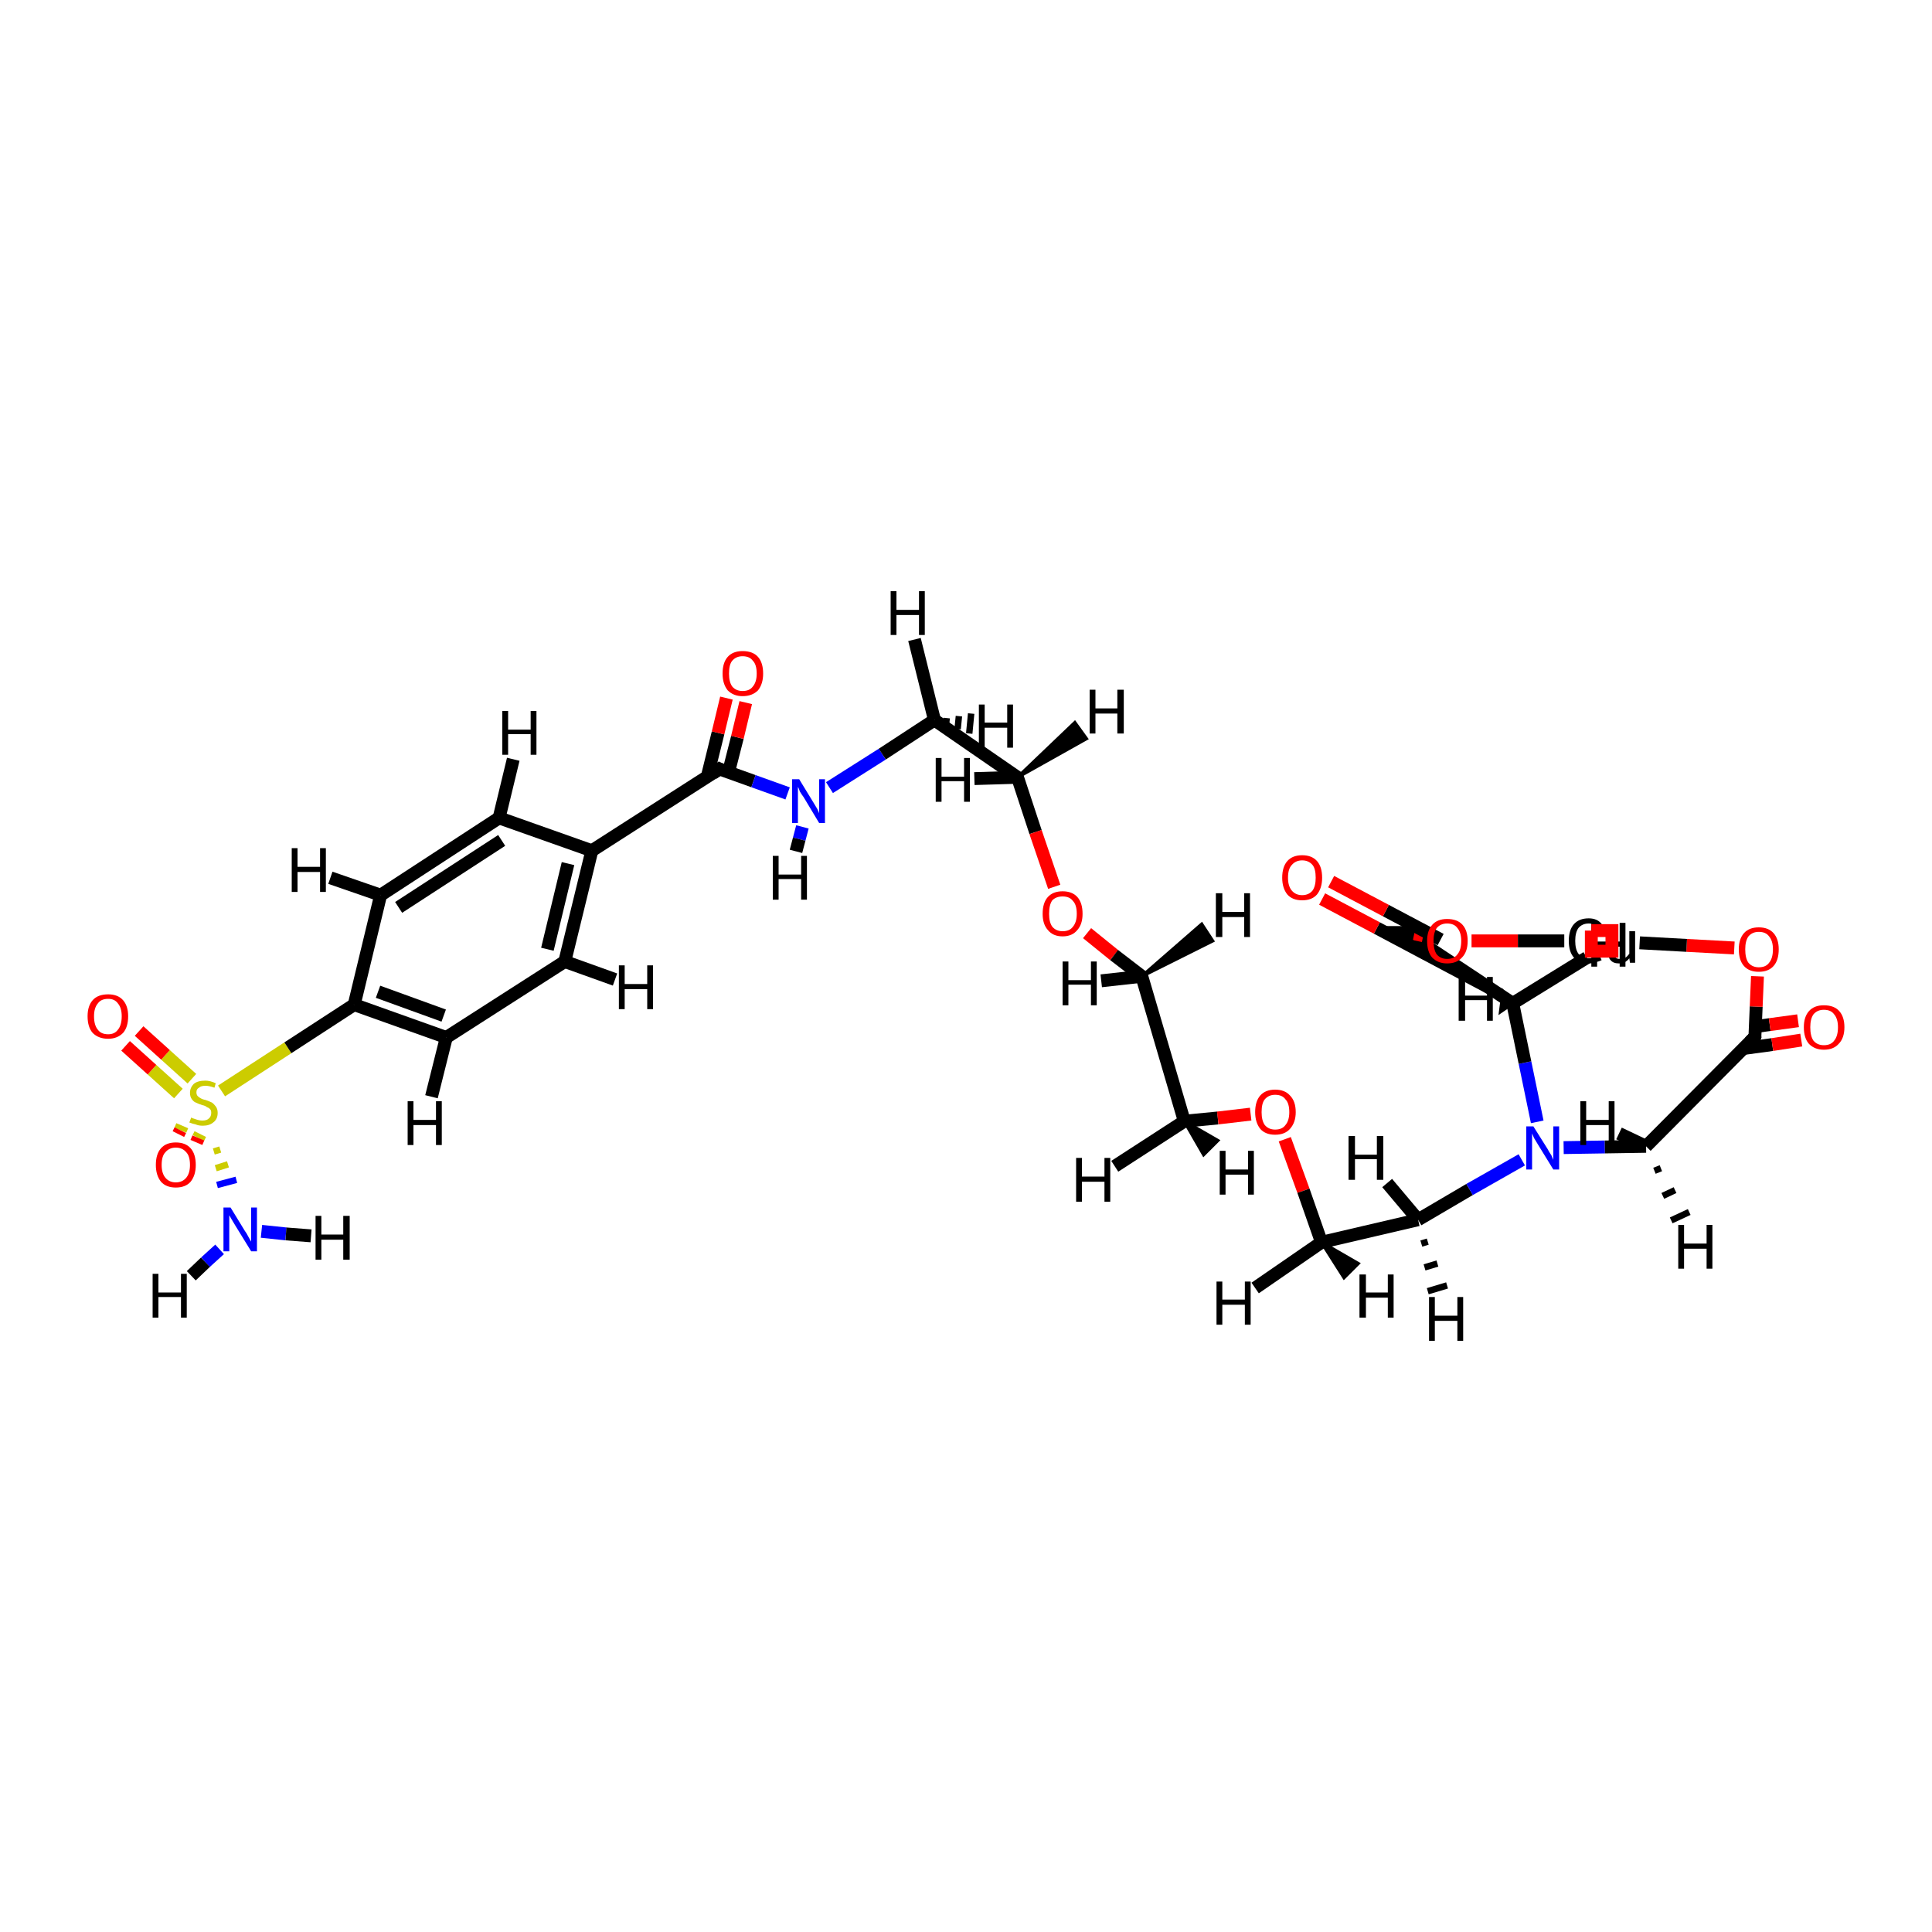 <?xml version='1.0' encoding='iso-8859-1'?>
<svg version='1.1' baseProfile='full'
              xmlns='http://www.w3.org/2000/svg'
                      xmlns:rdkit='http://www.rdkit.org/xml'
                      xmlns:xlink='http://www.w3.org/1999/xlink'
                  xml:space='preserve'
width='300px' height='300px' viewBox='0 0 300 300'>
<!-- END OF HEADER -->
<rect style='opacity:1.0;fill:#FFFFFF;stroke:none' width='300.0' height='300.0' x='0.0' y='0.0'> </rect>
<path class='bond-0 atom-0 atom-1' d='M 33.2,178.8 L 34.2,178.5' style='fill:none;fill-rule:evenodd;stroke:#CCCC00;stroke-width:1.0px;stroke-linecap:butt;stroke-linejoin:miter;stroke-opacity:1' />
<path class='bond-0 atom-0 atom-1' d='M 33.5,181.4 L 35.4,180.8' style='fill:none;fill-rule:evenodd;stroke:#CCCC00;stroke-width:1.0px;stroke-linecap:butt;stroke-linejoin:miter;stroke-opacity:1' />
<path class='bond-0 atom-0 atom-1' d='M 33.7,184.0 L 36.7,183.2' style='fill:none;fill-rule:evenodd;stroke:#0000FF;stroke-width:1.0px;stroke-linecap:butt;stroke-linejoin:miter;stroke-opacity:1' />
<path class='bond-1 atom-0 atom-2' d='M 29.8,167.5 L 25.7,163.8' style='fill:none;fill-rule:evenodd;stroke:#CCCC00;stroke-width:2.0px;stroke-linecap:butt;stroke-linejoin:miter;stroke-opacity:1' />
<path class='bond-1 atom-0 atom-2' d='M 25.7,163.8 L 21.6,160.1' style='fill:none;fill-rule:evenodd;stroke:#FF0000;stroke-width:2.0px;stroke-linecap:butt;stroke-linejoin:miter;stroke-opacity:1' />
<path class='bond-1 atom-0 atom-2' d='M 27.7,169.8 L 23.6,166.1' style='fill:none;fill-rule:evenodd;stroke:#CCCC00;stroke-width:2.0px;stroke-linecap:butt;stroke-linejoin:miter;stroke-opacity:1' />
<path class='bond-1 atom-0 atom-2' d='M 23.6,166.1 L 19.5,162.4' style='fill:none;fill-rule:evenodd;stroke:#FF0000;stroke-width:2.0px;stroke-linecap:butt;stroke-linejoin:miter;stroke-opacity:1' />
<path class='bond-2 atom-0 atom-3' d='M 28.3,174.8 L 28.0,175.5' style='fill:none;fill-rule:evenodd;stroke:#CCCC00;stroke-width:2.0px;stroke-linecap:butt;stroke-linejoin:miter;stroke-opacity:1' />
<path class='bond-2 atom-0 atom-3' d='M 28.0,175.5 L 27.7,176.1' style='fill:none;fill-rule:evenodd;stroke:#FF0000;stroke-width:2.0px;stroke-linecap:butt;stroke-linejoin:miter;stroke-opacity:1' />
<path class='bond-2 atom-0 atom-3' d='M 31.1,176.1 L 30.8,176.7' style='fill:none;fill-rule:evenodd;stroke:#CCCC00;stroke-width:2.0px;stroke-linecap:butt;stroke-linejoin:miter;stroke-opacity:1' />
<path class='bond-2 atom-0 atom-3' d='M 30.8,176.7 L 30.5,177.4' style='fill:none;fill-rule:evenodd;stroke:#FF0000;stroke-width:2.0px;stroke-linecap:butt;stroke-linejoin:miter;stroke-opacity:1' />
<path class='bond-3 atom-0 atom-7' d='M 34.4,169.4 L 44.7,162.7' style='fill:none;fill-rule:evenodd;stroke:#CCCC00;stroke-width:2.0px;stroke-linecap:butt;stroke-linejoin:miter;stroke-opacity:1' />
<path class='bond-3 atom-0 atom-7' d='M 44.7,162.7 L 55.0,156.0' style='fill:none;fill-rule:evenodd;stroke:#000000;stroke-width:2.0px;stroke-linecap:butt;stroke-linejoin:miter;stroke-opacity:1' />
<path class='bond-4 atom-1 atom-31' d='M 40.6,191.2 L 44.4,191.6' style='fill:none;fill-rule:evenodd;stroke:#0000FF;stroke-width:2.0px;stroke-linecap:butt;stroke-linejoin:miter;stroke-opacity:1' />
<path class='bond-4 atom-1 atom-31' d='M 44.4,191.6 L 48.3,191.9' style='fill:none;fill-rule:evenodd;stroke:#000000;stroke-width:2.0px;stroke-linecap:butt;stroke-linejoin:miter;stroke-opacity:1' />
<path class='bond-5 atom-1 atom-32' d='M 34.1,194.0 L 31.9,196.0' style='fill:none;fill-rule:evenodd;stroke:#0000FF;stroke-width:2.0px;stroke-linecap:butt;stroke-linejoin:miter;stroke-opacity:1' />
<path class='bond-5 atom-1 atom-32' d='M 31.9,196.0 L 29.7,198.1' style='fill:none;fill-rule:evenodd;stroke:#000000;stroke-width:2.0px;stroke-linecap:butt;stroke-linejoin:miter;stroke-opacity:1' />
<path class='bond-6 atom-4 atom-5' d='M 91.9,132.1 L 77.5,127.0' style='fill:none;fill-rule:evenodd;stroke:#000000;stroke-width:2.0px;stroke-linecap:butt;stroke-linejoin:miter;stroke-opacity:1' />
<path class='bond-7 atom-4 atom-9' d='M 91.9,132.1 L 87.7,149.3' style='fill:none;fill-rule:evenodd;stroke:#000000;stroke-width:2.0px;stroke-linecap:butt;stroke-linejoin:miter;stroke-opacity:1' />
<path class='bond-7 atom-4 atom-9' d='M 88.2,134.1 L 85.0,147.4' style='fill:none;fill-rule:evenodd;stroke:#000000;stroke-width:2.0px;stroke-linecap:butt;stroke-linejoin:miter;stroke-opacity:1' />
<path class='bond-8 atom-4 atom-10' d='M 91.9,132.1 L 111.7,119.4' style='fill:none;fill-rule:evenodd;stroke:#000000;stroke-width:2.0px;stroke-linecap:butt;stroke-linejoin:miter;stroke-opacity:1' />
<path class='bond-9 atom-5 atom-6' d='M 77.5,127.0 L 59.1,139.0' style='fill:none;fill-rule:evenodd;stroke:#000000;stroke-width:2.0px;stroke-linecap:butt;stroke-linejoin:miter;stroke-opacity:1' />
<path class='bond-9 atom-5 atom-6' d='M 77.9,130.5 L 61.9,140.9' style='fill:none;fill-rule:evenodd;stroke:#000000;stroke-width:2.0px;stroke-linecap:butt;stroke-linejoin:miter;stroke-opacity:1' />
<path class='bond-10 atom-5 atom-33' d='M 77.5,127.0 L 79.7,117.9' style='fill:none;fill-rule:evenodd;stroke:#000000;stroke-width:2.0px;stroke-linecap:butt;stroke-linejoin:miter;stroke-opacity:1' />
<path class='bond-11 atom-6 atom-7' d='M 59.1,139.0 L 55.0,156.0' style='fill:none;fill-rule:evenodd;stroke:#000000;stroke-width:2.0px;stroke-linecap:butt;stroke-linejoin:miter;stroke-opacity:1' />
<path class='bond-12 atom-6 atom-34' d='M 59.1,139.0 L 51.3,136.3' style='fill:none;fill-rule:evenodd;stroke:#000000;stroke-width:2.0px;stroke-linecap:butt;stroke-linejoin:miter;stroke-opacity:1' />
<path class='bond-13 atom-7 atom-8' d='M 55.0,156.0 L 69.3,161.1' style='fill:none;fill-rule:evenodd;stroke:#000000;stroke-width:2.0px;stroke-linecap:butt;stroke-linejoin:miter;stroke-opacity:1' />
<path class='bond-13 atom-7 atom-8' d='M 58.7,154.0 L 68.9,157.7' style='fill:none;fill-rule:evenodd;stroke:#000000;stroke-width:2.0px;stroke-linecap:butt;stroke-linejoin:miter;stroke-opacity:1' />
<path class='bond-14 atom-8 atom-9' d='M 69.3,161.1 L 87.7,149.3' style='fill:none;fill-rule:evenodd;stroke:#000000;stroke-width:2.0px;stroke-linecap:butt;stroke-linejoin:miter;stroke-opacity:1' />
<path class='bond-15 atom-8 atom-35' d='M 69.3,161.1 L 67.0,170.3' style='fill:none;fill-rule:evenodd;stroke:#000000;stroke-width:2.0px;stroke-linecap:butt;stroke-linejoin:miter;stroke-opacity:1' />
<path class='bond-16 atom-9 atom-36' d='M 87.7,149.3 L 95.5,152.1' style='fill:none;fill-rule:evenodd;stroke:#000000;stroke-width:2.0px;stroke-linecap:butt;stroke-linejoin:miter;stroke-opacity:1' />
<path class='bond-17 atom-10 atom-11' d='M 113.1,120.0 L 114.5,114.5' style='fill:none;fill-rule:evenodd;stroke:#000000;stroke-width:2.0px;stroke-linecap:butt;stroke-linejoin:miter;stroke-opacity:1' />
<path class='bond-17 atom-10 atom-11' d='M 114.5,114.5 L 115.8,109.1' style='fill:none;fill-rule:evenodd;stroke:#FF0000;stroke-width:2.0px;stroke-linecap:butt;stroke-linejoin:miter;stroke-opacity:1' />
<path class='bond-17 atom-10 atom-11' d='M 109.8,120.7 L 111.5,113.8' style='fill:none;fill-rule:evenodd;stroke:#000000;stroke-width:2.0px;stroke-linecap:butt;stroke-linejoin:miter;stroke-opacity:1' />
<path class='bond-17 atom-10 atom-11' d='M 111.5,113.8 L 112.8,108.4' style='fill:none;fill-rule:evenodd;stroke:#FF0000;stroke-width:2.0px;stroke-linecap:butt;stroke-linejoin:miter;stroke-opacity:1' />
<path class='bond-18 atom-10 atom-12' d='M 111.7,119.4 L 117.0,121.3' style='fill:none;fill-rule:evenodd;stroke:#000000;stroke-width:2.0px;stroke-linecap:butt;stroke-linejoin:miter;stroke-opacity:1' />
<path class='bond-18 atom-10 atom-12' d='M 117.0,121.3 L 122.3,123.2' style='fill:none;fill-rule:evenodd;stroke:#0000FF;stroke-width:2.0px;stroke-linecap:butt;stroke-linejoin:miter;stroke-opacity:1' />
<path class='bond-19 atom-12 atom-13' d='M 128.8,122.3 L 137.0,117.1' style='fill:none;fill-rule:evenodd;stroke:#0000FF;stroke-width:2.0px;stroke-linecap:butt;stroke-linejoin:miter;stroke-opacity:1' />
<path class='bond-19 atom-12 atom-13' d='M 137.0,117.1 L 145.1,111.8' style='fill:none;fill-rule:evenodd;stroke:#000000;stroke-width:2.0px;stroke-linecap:butt;stroke-linejoin:miter;stroke-opacity:1' />
<path class='bond-20 atom-12 atom-37' d='M 124.6,128.4 L 124.1,130.3' style='fill:none;fill-rule:evenodd;stroke:#0000FF;stroke-width:2.0px;stroke-linecap:butt;stroke-linejoin:miter;stroke-opacity:1' />
<path class='bond-20 atom-12 atom-37' d='M 124.1,130.3 L 123.6,132.2' style='fill:none;fill-rule:evenodd;stroke:#000000;stroke-width:2.0px;stroke-linecap:butt;stroke-linejoin:miter;stroke-opacity:1' />
<path class='bond-21 atom-13 atom-14' d='M 145.1,111.8 L 158.0,120.7' style='fill:none;fill-rule:evenodd;stroke:#000000;stroke-width:2.0px;stroke-linecap:butt;stroke-linejoin:miter;stroke-opacity:1' />
<path class='bond-22 atom-13 atom-38' d='M 147.0,111.5 L 146.9,112.5' style='fill:none;fill-rule:evenodd;stroke:#000000;stroke-width:1.0px;stroke-linecap:butt;stroke-linejoin:miter;stroke-opacity:1' />
<path class='bond-22 atom-13 atom-38' d='M 148.9,111.2 L 148.7,113.2' style='fill:none;fill-rule:evenodd;stroke:#000000;stroke-width:1.0px;stroke-linecap:butt;stroke-linejoin:miter;stroke-opacity:1' />
<path class='bond-22 atom-13 atom-38' d='M 150.8,110.8 L 150.5,113.9' style='fill:none;fill-rule:evenodd;stroke:#000000;stroke-width:1.0px;stroke-linecap:butt;stroke-linejoin:miter;stroke-opacity:1' />
<path class='bond-23 atom-13 atom-39' d='M 145.1,111.8 L 142.0,99.3' style='fill:none;fill-rule:evenodd;stroke:#000000;stroke-width:2.0px;stroke-linecap:butt;stroke-linejoin:miter;stroke-opacity:1' />
<path class='bond-24 atom-14 atom-15' d='M 158.0,120.7 L 160.8,129.2' style='fill:none;fill-rule:evenodd;stroke:#000000;stroke-width:2.0px;stroke-linecap:butt;stroke-linejoin:miter;stroke-opacity:1' />
<path class='bond-24 atom-14 atom-15' d='M 160.8,129.2 L 163.7,137.7' style='fill:none;fill-rule:evenodd;stroke:#FF0000;stroke-width:2.0px;stroke-linecap:butt;stroke-linejoin:miter;stroke-opacity:1' />
<path class='bond-25 atom-14 atom-40' d='M 158.0,120.7 L 166.9,112.2 L 168.7,114.7 Z' style='fill:#000000;fill-rule:evenodd;fill-opacity:1;stroke:#000000;stroke-width:0.5px;stroke-linecap:butt;stroke-linejoin:miter;stroke-opacity:1;' />
<path class='bond-26 atom-14 atom-41' d='M 158.0,120.7 L 151.3,120.9' style='fill:none;fill-rule:evenodd;stroke:#000000;stroke-width:2.0px;stroke-linecap:butt;stroke-linejoin:miter;stroke-opacity:1' />
<path class='bond-27 atom-15 atom-16' d='M 168.8,144.9 L 173.0,148.3' style='fill:none;fill-rule:evenodd;stroke:#FF0000;stroke-width:2.0px;stroke-linecap:butt;stroke-linejoin:miter;stroke-opacity:1' />
<path class='bond-27 atom-15 atom-16' d='M 173.0,148.3 L 177.3,151.6' style='fill:none;fill-rule:evenodd;stroke:#000000;stroke-width:2.0px;stroke-linecap:butt;stroke-linejoin:miter;stroke-opacity:1' />
<path class='bond-28 atom-16 atom-17' d='M 177.3,151.6 L 183.9,174.1' style='fill:none;fill-rule:evenodd;stroke:#000000;stroke-width:2.0px;stroke-linecap:butt;stroke-linejoin:miter;stroke-opacity:1' />
<path class='bond-29 atom-16 atom-42' d='M 177.3,151.6 L 186.6,143.5 L 188.3,146.1 Z' style='fill:#000000;fill-rule:evenodd;fill-opacity:1;stroke:#000000;stroke-width:0.5px;stroke-linecap:butt;stroke-linejoin:miter;stroke-opacity:1;' />
<path class='bond-30 atom-16 atom-43' d='M 177.3,151.6 L 171.0,152.3' style='fill:none;fill-rule:evenodd;stroke:#000000;stroke-width:2.0px;stroke-linecap:butt;stroke-linejoin:miter;stroke-opacity:1' />
<path class='bond-31 atom-17 atom-18' d='M 183.9,174.1 L 189.1,173.6' style='fill:none;fill-rule:evenodd;stroke:#000000;stroke-width:2.0px;stroke-linecap:butt;stroke-linejoin:miter;stroke-opacity:1' />
<path class='bond-31 atom-17 atom-18' d='M 189.1,173.6 L 194.2,173.0' style='fill:none;fill-rule:evenodd;stroke:#FF0000;stroke-width:2.0px;stroke-linecap:butt;stroke-linejoin:miter;stroke-opacity:1' />
<path class='bond-32 atom-17 atom-44' d='M 183.9,174.1 L 189.1,177.1 L 186.9,179.3 Z' style='fill:#000000;fill-rule:evenodd;fill-opacity:1;stroke:#000000;stroke-width:0.5px;stroke-linecap:butt;stroke-linejoin:miter;stroke-opacity:1;' />
<path class='bond-33 atom-17 atom-45' d='M 183.9,174.1 L 173.1,181.1' style='fill:none;fill-rule:evenodd;stroke:#000000;stroke-width:2.0px;stroke-linecap:butt;stroke-linejoin:miter;stroke-opacity:1' />
<path class='bond-34 atom-18 atom-19' d='M 199.5,176.9 L 202.4,184.9' style='fill:none;fill-rule:evenodd;stroke:#FF0000;stroke-width:2.0px;stroke-linecap:butt;stroke-linejoin:miter;stroke-opacity:1' />
<path class='bond-34 atom-18 atom-19' d='M 202.4,184.9 L 205.2,192.9' style='fill:none;fill-rule:evenodd;stroke:#000000;stroke-width:2.0px;stroke-linecap:butt;stroke-linejoin:miter;stroke-opacity:1' />
<path class='bond-35 atom-19 atom-20' d='M 205.2,192.9 L 220.2,189.4' style='fill:none;fill-rule:evenodd;stroke:#000000;stroke-width:2.0px;stroke-linecap:butt;stroke-linejoin:miter;stroke-opacity:1' />
<path class='bond-36 atom-19 atom-46' d='M 205.2,192.9 L 210.9,196.2 L 208.7,198.4 Z' style='fill:#000000;fill-rule:evenodd;fill-opacity:1;stroke:#000000;stroke-width:0.5px;stroke-linecap:butt;stroke-linejoin:miter;stroke-opacity:1;' />
<path class='bond-37 atom-19 atom-47' d='M 205.2,192.9 L 194.9,200.0' style='fill:none;fill-rule:evenodd;stroke:#000000;stroke-width:2.0px;stroke-linecap:butt;stroke-linejoin:miter;stroke-opacity:1' />
<path class='bond-38 atom-20 atom-21' d='M 220.2,189.4 L 228.2,184.7' style='fill:none;fill-rule:evenodd;stroke:#000000;stroke-width:2.0px;stroke-linecap:butt;stroke-linejoin:miter;stroke-opacity:1' />
<path class='bond-38 atom-20 atom-21' d='M 228.2,184.7 L 236.3,180.1' style='fill:none;fill-rule:evenodd;stroke:#0000FF;stroke-width:2.0px;stroke-linecap:butt;stroke-linejoin:miter;stroke-opacity:1' />
<path class='bond-39 atom-20 atom-48' d='M 221.7,192.8 L 220.7,193.1' style='fill:none;fill-rule:evenodd;stroke:#000000;stroke-width:1.0px;stroke-linecap:butt;stroke-linejoin:miter;stroke-opacity:1' />
<path class='bond-39 atom-20 atom-48' d='M 223.2,196.2 L 221.2,196.8' style='fill:none;fill-rule:evenodd;stroke:#000000;stroke-width:1.0px;stroke-linecap:butt;stroke-linejoin:miter;stroke-opacity:1' />
<path class='bond-39 atom-20 atom-48' d='M 224.7,199.6 L 221.7,200.5' style='fill:none;fill-rule:evenodd;stroke:#000000;stroke-width:1.0px;stroke-linecap:butt;stroke-linejoin:miter;stroke-opacity:1' />
<path class='bond-40 atom-20 atom-49' d='M 220.2,189.4 L 215.4,183.7' style='fill:none;fill-rule:evenodd;stroke:#000000;stroke-width:2.0px;stroke-linecap:butt;stroke-linejoin:miter;stroke-opacity:1' />
<path class='bond-41 atom-21 atom-22' d='M 242.8,178.2 L 249.2,178.1' style='fill:none;fill-rule:evenodd;stroke:#0000FF;stroke-width:2.0px;stroke-linecap:butt;stroke-linejoin:miter;stroke-opacity:1' />
<path class='bond-41 atom-21 atom-22' d='M 249.2,178.1 L 255.6,178.0' style='fill:none;fill-rule:evenodd;stroke:#000000;stroke-width:2.0px;stroke-linecap:butt;stroke-linejoin:miter;stroke-opacity:1' />
<path class='bond-42 atom-21 atom-26' d='M 238.7,174.2 L 236.8,165.0' style='fill:none;fill-rule:evenodd;stroke:#0000FF;stroke-width:2.0px;stroke-linecap:butt;stroke-linejoin:miter;stroke-opacity:1' />
<path class='bond-42 atom-21 atom-26' d='M 236.8,165.0 L 234.9,155.8' style='fill:none;fill-rule:evenodd;stroke:#000000;stroke-width:2.0px;stroke-linecap:butt;stroke-linejoin:miter;stroke-opacity:1' />
<path class='bond-43 atom-22 atom-23' d='M 255.6,178.0 L 272.5,161.0' style='fill:none;fill-rule:evenodd;stroke:#000000;stroke-width:2.0px;stroke-linecap:butt;stroke-linejoin:miter;stroke-opacity:1' />
<path class='bond-44 atom-22 atom-50' d='M 257.9,181.4 L 256.9,181.8' style='fill:none;fill-rule:evenodd;stroke:#000000;stroke-width:1.0px;stroke-linecap:butt;stroke-linejoin:miter;stroke-opacity:1' />
<path class='bond-44 atom-22 atom-50' d='M 260.1,184.8 L 258.2,185.7' style='fill:none;fill-rule:evenodd;stroke:#000000;stroke-width:1.0px;stroke-linecap:butt;stroke-linejoin:miter;stroke-opacity:1' />
<path class='bond-44 atom-22 atom-50' d='M 262.3,188.2 L 259.5,189.5' style='fill:none;fill-rule:evenodd;stroke:#000000;stroke-width:1.0px;stroke-linecap:butt;stroke-linejoin:miter;stroke-opacity:1' />
<path class='bond-45 atom-22 atom-51' d='M 255.6,178.0 L 251.4,176.0' style='fill:none;fill-rule:evenodd;stroke:#000000;stroke-width:2.0px;stroke-linecap:butt;stroke-linejoin:miter;stroke-opacity:1' />
<path class='bond-46 atom-23 atom-24' d='M 272.5,161.0 L 272.7,156.3' style='fill:none;fill-rule:evenodd;stroke:#000000;stroke-width:2.0px;stroke-linecap:butt;stroke-linejoin:miter;stroke-opacity:1' />
<path class='bond-46 atom-23 atom-24' d='M 272.7,156.3 L 272.9,151.6' style='fill:none;fill-rule:evenodd;stroke:#FF0000;stroke-width:2.0px;stroke-linecap:butt;stroke-linejoin:miter;stroke-opacity:1' />
<path class='bond-47 atom-23 atom-25' d='M 270.8,162.8 L 275.2,162.2' style='fill:none;fill-rule:evenodd;stroke:#000000;stroke-width:2.0px;stroke-linecap:butt;stroke-linejoin:miter;stroke-opacity:1' />
<path class='bond-47 atom-23 atom-25' d='M 275.2,162.2 L 279.7,161.5' style='fill:none;fill-rule:evenodd;stroke:#FF0000;stroke-width:2.0px;stroke-linecap:butt;stroke-linejoin:miter;stroke-opacity:1' />
<path class='bond-47 atom-23 atom-25' d='M 272.6,159.4 L 274.8,159.1' style='fill:none;fill-rule:evenodd;stroke:#000000;stroke-width:2.0px;stroke-linecap:butt;stroke-linejoin:miter;stroke-opacity:1' />
<path class='bond-47 atom-23 atom-25' d='M 274.8,159.1 L 279.2,158.5' style='fill:none;fill-rule:evenodd;stroke:#FF0000;stroke-width:2.0px;stroke-linecap:butt;stroke-linejoin:miter;stroke-opacity:1' />
<path class='bond-48 atom-24 atom-30' d='M 269.3,147.2 L 261.9,146.8' style='fill:none;fill-rule:evenodd;stroke:#FF0000;stroke-width:2.0px;stroke-linecap:butt;stroke-linejoin:miter;stroke-opacity:1' />
<path class='bond-48 atom-24 atom-30' d='M 261.9,146.8 L 254.6,146.4' style='fill:none;fill-rule:evenodd;stroke:#000000;stroke-width:2.0px;stroke-linecap:butt;stroke-linejoin:miter;stroke-opacity:1' />
<path class='bond-49 atom-26 atom-27' d='M 234.9,155.8 L 218.3,144.8' style='fill:none;fill-rule:evenodd;stroke:#000000;stroke-width:2.0px;stroke-linecap:butt;stroke-linejoin:miter;stroke-opacity:1' />
<path class='bond-50 atom-26 atom-52' d='M 234.9,155.8 L 233.0,157.1 L 233.4,154.0 Z' style='fill:#000000;fill-rule:evenodd;fill-opacity:1;stroke:#000000;stroke-width:0.5px;stroke-linecap:butt;stroke-linejoin:miter;stroke-opacity:1;' />
<path class='bond-51 atom-26 atom-53' d='M 234.9,155.8 L 246.4,148.7' style='fill:none;fill-rule:evenodd;stroke:#000000;stroke-width:2.0px;stroke-linecap:butt;stroke-linejoin:miter;stroke-opacity:1' />
<path class='bond-52 atom-27 atom-28' d='M 218.3,144.8 L 219.6,145.0' style='fill:none;fill-rule:evenodd;stroke:#000000;stroke-width:2.0px;stroke-linecap:butt;stroke-linejoin:miter;stroke-opacity:1' />
<path class='bond-52 atom-27 atom-28' d='M 219.6,145.0 L 221.0,145.3' style='fill:none;fill-rule:evenodd;stroke:#FF0000;stroke-width:2.0px;stroke-linecap:butt;stroke-linejoin:miter;stroke-opacity:1' />
<path class='bond-53 atom-27 atom-29' d='M 223.7,145.9 L 215.2,141.4' style='fill:none;fill-rule:evenodd;stroke:#000000;stroke-width:2.0px;stroke-linecap:butt;stroke-linejoin:miter;stroke-opacity:1' />
<path class='bond-53 atom-27 atom-29' d='M 215.2,141.4 L 206.7,136.9' style='fill:none;fill-rule:evenodd;stroke:#FF0000;stroke-width:2.0px;stroke-linecap:butt;stroke-linejoin:miter;stroke-opacity:1' />
<path class='bond-53 atom-27 atom-29' d='M 231.3,153.4 L 213.8,144.1' style='fill:none;fill-rule:evenodd;stroke:#000000;stroke-width:2.0px;stroke-linecap:butt;stroke-linejoin:miter;stroke-opacity:1' />
<path class='bond-53 atom-27 atom-29' d='M 213.8,144.1 L 205.3,139.6' style='fill:none;fill-rule:evenodd;stroke:#FF0000;stroke-width:2.0px;stroke-linecap:butt;stroke-linejoin:miter;stroke-opacity:1' />
<path class='bond-54 atom-28 atom-30' d='M 228.5,146.1 L 235.7,146.1' style='fill:none;fill-rule:evenodd;stroke:#FF0000;stroke-width:2.0px;stroke-linecap:butt;stroke-linejoin:miter;stroke-opacity:1' />
<path class='bond-54 atom-28 atom-30' d='M 235.7,146.1 L 242.9,146.1' style='fill:none;fill-rule:evenodd;stroke:#000000;stroke-width:2.0px;stroke-linecap:butt;stroke-linejoin:miter;stroke-opacity:1' />
<path d='M 110.7,120.1 L 111.7,119.4 L 111.9,119.5' style='fill:none;stroke:#000000;stroke-width:2.0px;stroke-linecap:butt;stroke-linejoin:miter;stroke-opacity:1;' />
<path d='M 271.7,161.8 L 272.5,161.0 L 272.6,160.7' style='fill:none;stroke:#000000;stroke-width:2.0px;stroke-linecap:butt;stroke-linejoin:miter;stroke-opacity:1;' />
<path d='M 219.2,145.3 L 218.3,144.8 L 218.4,144.8' style='fill:none;stroke:#000000;stroke-width:2.0px;stroke-linecap:butt;stroke-linejoin:miter;stroke-opacity:1;' />
<path class='atom-0' d='M 29.7 173.5
Q 29.7 173.6, 30.1 173.7
Q 30.4 173.8, 30.7 173.9
Q 31.1 174.0, 31.4 174.0
Q 32.1 174.0, 32.4 173.7
Q 32.8 173.4, 32.8 172.8
Q 32.8 172.4, 32.6 172.2
Q 32.4 172.0, 32.1 171.9
Q 31.9 171.7, 31.4 171.6
Q 30.8 171.4, 30.4 171.2
Q 30.1 171.1, 29.8 170.7
Q 29.5 170.3, 29.5 169.7
Q 29.5 168.9, 30.1 168.3
Q 30.7 167.8, 31.9 167.8
Q 32.6 167.8, 33.5 168.2
L 33.3 168.9
Q 32.5 168.6, 31.9 168.6
Q 31.2 168.6, 30.9 168.9
Q 30.5 169.1, 30.5 169.6
Q 30.5 170.0, 30.7 170.2
Q 30.9 170.4, 31.1 170.5
Q 31.4 170.7, 31.9 170.8
Q 32.5 171.0, 32.9 171.2
Q 33.2 171.4, 33.5 171.8
Q 33.8 172.2, 33.8 172.8
Q 33.8 173.8, 33.1 174.3
Q 32.5 174.8, 31.5 174.8
Q 30.8 174.8, 30.4 174.6
Q 29.9 174.5, 29.4 174.3
L 29.7 173.5
' fill='#CCCC00'/>
<path class='atom-1' d='M 35.8 187.5
L 38.0 191.1
Q 38.3 191.5, 38.6 192.1
Q 39.0 192.8, 39.0 192.8
L 39.0 187.5
L 39.9 187.5
L 39.9 194.3
L 39.0 194.3
L 36.6 190.4
Q 36.3 189.9, 36.0 189.4
Q 35.7 188.9, 35.6 188.7
L 35.6 194.3
L 34.7 194.3
L 34.7 187.5
L 35.8 187.5
' fill='#0000FF'/>
<path class='atom-2' d='M 13.6 157.8
Q 13.6 156.2, 14.4 155.3
Q 15.2 154.4, 16.8 154.4
Q 18.3 154.4, 19.1 155.3
Q 19.9 156.2, 19.9 157.8
Q 19.9 159.5, 19.1 160.4
Q 18.2 161.3, 16.8 161.3
Q 15.3 161.3, 14.4 160.4
Q 13.6 159.5, 13.6 157.8
M 16.8 160.6
Q 17.8 160.6, 18.3 159.9
Q 18.9 159.2, 18.9 157.8
Q 18.9 156.5, 18.3 155.8
Q 17.8 155.1, 16.8 155.1
Q 15.7 155.1, 15.2 155.8
Q 14.6 156.5, 14.6 157.8
Q 14.6 159.2, 15.2 159.9
Q 15.7 160.6, 16.8 160.6
' fill='#FF0000'/>
<path class='atom-3' d='M 24.2 180.9
Q 24.2 179.2, 25.0 178.3
Q 25.8 177.4, 27.3 177.4
Q 28.8 177.4, 29.6 178.3
Q 30.4 179.2, 30.4 180.9
Q 30.4 182.5, 29.6 183.5
Q 28.8 184.4, 27.3 184.4
Q 25.8 184.4, 25.0 183.5
Q 24.2 182.5, 24.2 180.9
M 27.3 183.6
Q 28.3 183.6, 28.9 182.9
Q 29.5 182.2, 29.5 180.9
Q 29.5 179.5, 28.9 178.9
Q 28.3 178.2, 27.3 178.2
Q 26.3 178.2, 25.7 178.9
Q 25.1 179.5, 25.1 180.9
Q 25.1 182.2, 25.7 182.9
Q 26.3 183.6, 27.3 183.6
' fill='#FF0000'/>
<path class='atom-11' d='M 112.2 104.6
Q 112.2 102.9, 113.0 102.0
Q 113.8 101.1, 115.3 101.1
Q 116.9 101.1, 117.7 102.0
Q 118.5 102.9, 118.5 104.6
Q 118.5 106.2, 117.7 107.2
Q 116.8 108.1, 115.3 108.1
Q 113.9 108.1, 113.0 107.2
Q 112.2 106.2, 112.2 104.6
M 115.3 107.3
Q 116.4 107.3, 116.9 106.6
Q 117.5 105.9, 117.5 104.6
Q 117.5 103.2, 116.9 102.6
Q 116.4 101.9, 115.3 101.9
Q 114.3 101.9, 113.7 102.6
Q 113.2 103.2, 113.2 104.6
Q 113.2 105.9, 113.7 106.6
Q 114.3 107.3, 115.3 107.3
' fill='#FF0000'/>
<path class='atom-12' d='M 124.1 121.0
L 126.3 124.6
Q 126.5 124.9, 126.9 125.6
Q 127.2 126.2, 127.2 126.3
L 127.2 121.0
L 128.1 121.0
L 128.1 127.8
L 127.2 127.8
L 124.8 123.8
Q 124.5 123.4, 124.2 122.9
Q 124.0 122.3, 123.9 122.2
L 123.9 127.8
L 123.0 127.8
L 123.0 121.0
L 124.1 121.0
' fill='#0000FF'/>
<path class='atom-15' d='M 161.9 141.9
Q 161.9 140.2, 162.7 139.3
Q 163.5 138.4, 165.0 138.4
Q 166.5 138.4, 167.3 139.3
Q 168.1 140.2, 168.1 141.9
Q 168.1 143.5, 167.3 144.4
Q 166.5 145.4, 165.0 145.4
Q 163.5 145.4, 162.7 144.4
Q 161.9 143.5, 161.9 141.9
M 165.0 144.6
Q 166.1 144.6, 166.6 143.9
Q 167.2 143.2, 167.2 141.9
Q 167.2 140.5, 166.6 139.9
Q 166.1 139.2, 165.0 139.2
Q 164.0 139.2, 163.4 139.8
Q 162.9 140.5, 162.9 141.9
Q 162.9 143.2, 163.4 143.9
Q 164.0 144.6, 165.0 144.6
' fill='#FF0000'/>
<path class='atom-18' d='M 194.9 172.7
Q 194.9 171.0, 195.7 170.1
Q 196.5 169.2, 198.0 169.2
Q 199.5 169.2, 200.3 170.1
Q 201.2 171.0, 201.2 172.7
Q 201.2 174.3, 200.3 175.3
Q 199.5 176.2, 198.0 176.2
Q 196.5 176.2, 195.7 175.3
Q 194.9 174.3, 194.9 172.7
M 198.0 175.4
Q 199.1 175.4, 199.6 174.7
Q 200.2 174.0, 200.2 172.7
Q 200.2 171.3, 199.6 170.7
Q 199.1 170.0, 198.0 170.0
Q 197.0 170.0, 196.4 170.7
Q 195.9 171.3, 195.9 172.7
Q 195.9 174.0, 196.4 174.7
Q 197.0 175.4, 198.0 175.4
' fill='#FF0000'/>
<path class='atom-21' d='M 238.1 174.9
L 240.3 178.4
Q 240.5 178.8, 240.9 179.4
Q 241.2 180.1, 241.2 180.1
L 241.2 174.9
L 242.1 174.9
L 242.1 181.6
L 241.2 181.6
L 238.8 177.7
Q 238.5 177.2, 238.2 176.7
Q 238.0 176.2, 237.9 176.0
L 237.9 181.6
L 237.0 181.6
L 237.0 174.9
L 238.1 174.9
' fill='#0000FF'/>
<path class='atom-24' d='M 270.0 147.4
Q 270.0 145.8, 270.8 144.9
Q 271.6 144.0, 273.1 144.0
Q 274.6 144.0, 275.4 144.9
Q 276.2 145.8, 276.2 147.4
Q 276.2 149.1, 275.4 150.0
Q 274.6 150.9, 273.1 150.9
Q 271.6 150.9, 270.8 150.0
Q 270.0 149.1, 270.0 147.4
M 273.1 150.2
Q 274.2 150.2, 274.7 149.5
Q 275.3 148.8, 275.3 147.4
Q 275.3 146.1, 274.7 145.4
Q 274.2 144.7, 273.1 144.7
Q 272.1 144.7, 271.5 145.4
Q 271.0 146.1, 271.0 147.4
Q 271.0 148.8, 271.5 149.5
Q 272.1 150.2, 273.1 150.2
' fill='#FF0000'/>
<path class='atom-25' d='M 280.1 159.5
Q 280.1 157.9, 280.9 157.0
Q 281.7 156.1, 283.2 156.1
Q 284.8 156.1, 285.6 157.0
Q 286.4 157.9, 286.4 159.5
Q 286.4 161.2, 285.5 162.1
Q 284.7 163.0, 283.2 163.0
Q 281.8 163.0, 280.9 162.1
Q 280.1 161.2, 280.1 159.5
M 283.2 162.3
Q 284.3 162.3, 284.8 161.6
Q 285.4 160.9, 285.4 159.5
Q 285.4 158.2, 284.8 157.5
Q 284.3 156.8, 283.2 156.8
Q 282.2 156.8, 281.6 157.5
Q 281.1 158.2, 281.1 159.5
Q 281.1 160.9, 281.6 161.6
Q 282.2 162.3, 283.2 162.3
' fill='#FF0000'/>
<path class='atom-28' d='M 221.6 146.1
Q 221.6 144.5, 222.4 143.6
Q 223.2 142.7, 224.7 142.7
Q 226.3 142.7, 227.1 143.6
Q 227.9 144.5, 227.9 146.1
Q 227.9 147.8, 227.0 148.7
Q 226.2 149.6, 224.7 149.6
Q 223.3 149.6, 222.4 148.7
Q 221.6 147.8, 221.6 146.1
M 224.7 148.9
Q 225.8 148.9, 226.3 148.2
Q 226.9 147.5, 226.9 146.1
Q 226.9 144.8, 226.3 144.1
Q 225.8 143.4, 224.7 143.4
Q 223.7 143.4, 223.1 144.1
Q 222.6 144.8, 222.6 146.1
Q 222.6 147.5, 223.1 148.2
Q 223.7 148.9, 224.7 148.9
' fill='#FF0000'/>
<path class='atom-29' d='M 199.1 136.3
Q 199.1 134.6, 199.9 133.7
Q 200.7 132.8, 202.2 132.8
Q 203.7 132.8, 204.5 133.7
Q 205.3 134.6, 205.3 136.3
Q 205.3 137.9, 204.5 138.9
Q 203.7 139.8, 202.2 139.8
Q 200.7 139.8, 199.9 138.9
Q 199.1 137.9, 199.1 136.3
M 202.2 139.0
Q 203.2 139.0, 203.8 138.3
Q 204.3 137.6, 204.3 136.3
Q 204.3 134.9, 203.8 134.3
Q 203.2 133.6, 202.2 133.6
Q 201.2 133.6, 200.6 134.3
Q 200.0 134.9, 200.0 136.3
Q 200.0 137.6, 200.6 138.3
Q 201.2 139.0, 202.2 139.0
' fill='#FF0000'/>
<path class='atom-30' d='M 243.6 146.1
Q 243.6 144.4, 244.4 143.5
Q 245.2 142.6, 246.7 142.6
Q 248.1 142.6, 248.8 143.6
L 248.2 144.1
Q 247.7 143.4, 246.7 143.4
Q 245.7 143.4, 245.1 144.1
Q 244.6 144.8, 244.6 146.1
Q 244.6 147.4, 245.1 148.1
Q 245.7 148.8, 246.8 148.8
Q 247.5 148.8, 248.4 148.4
L 248.7 149.1
Q 248.3 149.3, 247.8 149.4
Q 247.3 149.6, 246.7 149.6
Q 245.2 149.6, 244.4 148.7
Q 243.6 147.8, 243.6 146.1
' fill='#000000'/>
<path class='atom-30' d='M 253.9 144.6
L 253.9 149.5
L 253.1 149.5
L 253.0 148.8
Q 252.4 149.6, 251.4 149.6
Q 250.5 149.6, 250.1 149.1
Q 249.7 148.7, 249.7 147.8
L 249.7 144.6
L 250.6 144.6
L 250.6 147.8
Q 250.6 148.3, 250.8 148.6
Q 251.0 148.9, 251.5 148.9
Q 252.0 148.9, 252.4 148.7
Q 252.7 148.5, 253.0 148.1
L 253.0 144.6
L 253.9 144.6
' fill='#000000'/>
<path class='atom-31' d='M 49.0 188.8
L 49.9 188.8
L 49.9 191.7
L 53.3 191.7
L 53.3 188.8
L 54.3 188.8
L 54.3 195.6
L 53.3 195.6
L 53.3 192.5
L 49.9 192.5
L 49.9 195.6
L 49.0 195.6
L 49.0 188.8
' fill='#000000'/>
<path class='atom-32' d='M 23.7 197.8
L 24.6 197.8
L 24.6 200.7
L 28.1 200.7
L 28.1 197.8
L 29.0 197.8
L 29.0 204.6
L 28.1 204.6
L 28.1 201.4
L 24.6 201.4
L 24.6 204.6
L 23.7 204.6
L 23.7 197.8
' fill='#000000'/>
<path class='atom-33' d='M 78.0 110.4
L 78.9 110.4
L 78.9 113.3
L 82.4 113.3
L 82.4 110.4
L 83.3 110.4
L 83.3 117.2
L 82.4 117.2
L 82.4 114.0
L 78.9 114.0
L 78.9 117.2
L 78.0 117.2
L 78.0 110.4
' fill='#000000'/>
<path class='atom-34' d='M 45.3 131.7
L 46.2 131.7
L 46.2 134.6
L 49.7 134.6
L 49.7 131.7
L 50.6 131.7
L 50.6 138.5
L 49.7 138.5
L 49.7 135.4
L 46.2 135.4
L 46.2 138.5
L 45.3 138.5
L 45.3 131.7
' fill='#000000'/>
<path class='atom-35' d='M 63.3 171.0
L 64.2 171.0
L 64.2 173.9
L 67.7 173.9
L 67.7 171.0
L 68.6 171.0
L 68.6 177.8
L 67.7 177.8
L 67.7 174.7
L 64.2 174.7
L 64.2 177.8
L 63.3 177.8
L 63.3 171.0
' fill='#000000'/>
<path class='atom-36' d='M 96.1 149.9
L 97.0 149.9
L 97.0 152.8
L 100.5 152.8
L 100.5 149.9
L 101.4 149.9
L 101.4 156.7
L 100.5 156.7
L 100.5 153.6
L 97.0 153.6
L 97.0 156.7
L 96.1 156.7
L 96.1 149.9
' fill='#000000'/>
<path class='atom-37' d='M 120.0 132.9
L 120.9 132.9
L 120.9 135.8
L 124.4 135.8
L 124.4 132.9
L 125.3 132.9
L 125.3 139.7
L 124.4 139.7
L 124.4 136.5
L 120.9 136.5
L 120.9 139.7
L 120.0 139.7
L 120.0 132.9
' fill='#000000'/>
<path class='atom-38' d='M 152.0 109.4
L 152.9 109.4
L 152.9 112.2
L 156.4 112.2
L 156.4 109.4
L 157.3 109.4
L 157.3 116.1
L 156.4 116.1
L 156.4 113.0
L 152.9 113.0
L 152.9 116.1
L 152.0 116.1
L 152.0 109.4
' fill='#000000'/>
<path class='atom-39' d='M 138.3 91.8
L 139.2 91.8
L 139.2 94.7
L 142.7 94.7
L 142.7 91.8
L 143.6 91.8
L 143.6 98.6
L 142.7 98.6
L 142.7 95.5
L 139.2 95.5
L 139.2 98.6
L 138.3 98.6
L 138.3 91.8
' fill='#000000'/>
<path class='atom-40' d='M 169.2 107.1
L 170.1 107.1
L 170.1 110.0
L 173.5 110.0
L 173.5 107.1
L 174.5 107.1
L 174.5 113.9
L 173.5 113.9
L 173.5 110.8
L 170.1 110.8
L 170.1 113.9
L 169.2 113.9
L 169.2 107.1
' fill='#000000'/>
<path class='atom-41' d='M 145.3 117.7
L 146.2 117.7
L 146.2 120.6
L 149.7 120.6
L 149.7 117.7
L 150.6 117.7
L 150.6 124.5
L 149.7 124.5
L 149.7 121.3
L 146.2 121.3
L 146.2 124.5
L 145.3 124.5
L 145.3 117.7
' fill='#000000'/>
<path class='atom-42' d='M 188.8 138.7
L 189.8 138.7
L 189.8 141.6
L 193.2 141.6
L 193.2 138.7
L 194.1 138.7
L 194.1 145.5
L 193.2 145.5
L 193.2 142.4
L 189.8 142.4
L 189.8 145.5
L 188.8 145.5
L 188.8 138.7
' fill='#000000'/>
<path class='atom-43' d='M 165.0 149.3
L 165.9 149.3
L 165.9 152.2
L 169.4 152.2
L 169.4 149.3
L 170.3 149.3
L 170.3 156.1
L 169.4 156.1
L 169.4 152.9
L 165.9 152.9
L 165.9 156.1
L 165.0 156.1
L 165.0 149.3
' fill='#000000'/>
<path class='atom-44' d='M 189.4 178.7
L 190.3 178.7
L 190.3 181.6
L 193.8 181.6
L 193.8 178.7
L 194.7 178.7
L 194.7 185.5
L 193.8 185.5
L 193.8 182.4
L 190.3 182.4
L 190.3 185.5
L 189.4 185.5
L 189.4 178.7
' fill='#000000'/>
<path class='atom-45' d='M 167.1 179.8
L 168.0 179.8
L 168.0 182.7
L 171.5 182.7
L 171.5 179.8
L 172.4 179.8
L 172.4 186.6
L 171.5 186.6
L 171.5 183.5
L 168.0 183.5
L 168.0 186.6
L 167.1 186.6
L 167.1 179.8
' fill='#000000'/>
<path class='atom-46' d='M 211.1 197.9
L 212.1 197.9
L 212.1 200.7
L 215.5 200.7
L 215.5 197.9
L 216.4 197.9
L 216.4 204.6
L 215.5 204.6
L 215.5 201.5
L 212.1 201.5
L 212.1 204.6
L 211.1 204.6
L 211.1 197.9
' fill='#000000'/>
<path class='atom-47' d='M 188.9 199.0
L 189.8 199.0
L 189.8 201.8
L 193.3 201.8
L 193.3 199.0
L 194.2 199.0
L 194.2 205.7
L 193.3 205.7
L 193.3 202.6
L 189.8 202.6
L 189.8 205.7
L 188.9 205.7
L 188.9 199.0
' fill='#000000'/>
<path class='atom-48' d='M 221.9 201.4
L 222.8 201.4
L 222.8 204.3
L 226.3 204.3
L 226.3 201.4
L 227.2 201.4
L 227.2 208.2
L 226.3 208.2
L 226.3 205.1
L 222.8 205.1
L 222.8 208.2
L 221.9 208.2
L 221.9 201.4
' fill='#000000'/>
<path class='atom-49' d='M 209.4 176.4
L 210.4 176.4
L 210.4 179.3
L 213.8 179.3
L 213.8 176.4
L 214.8 176.4
L 214.8 183.2
L 213.8 183.2
L 213.8 180.0
L 210.4 180.0
L 210.4 183.2
L 209.4 183.2
L 209.4 176.4
' fill='#000000'/>
<path class='atom-50' d='M 260.6 190.2
L 261.5 190.2
L 261.5 193.1
L 265.0 193.1
L 265.0 190.2
L 265.9 190.2
L 265.9 197.0
L 265.0 197.0
L 265.0 193.9
L 261.5 193.9
L 261.5 197.0
L 260.6 197.0
L 260.6 190.2
' fill='#000000'/>
<path class='atom-51' d='M 245.4 171.0
L 246.3 171.0
L 246.3 173.9
L 249.8 173.9
L 249.8 171.0
L 250.7 171.0
L 250.7 177.8
L 249.8 177.8
L 249.8 174.7
L 246.3 174.7
L 246.3 177.8
L 245.4 177.8
L 245.4 171.0
' fill='#000000'/>
<path class='atom-52' d='M 226.5 151.7
L 227.5 151.7
L 227.5 154.6
L 230.9 154.6
L 230.9 151.7
L 231.8 151.7
L 231.8 158.5
L 230.9 158.5
L 230.9 155.3
L 227.5 155.3
L 227.5 158.5
L 226.5 158.5
L 226.5 151.7
' fill='#000000'/>
<path class='atom-53' d='M 247.1 143.3
L 248.0 143.3
L 248.0 146.2
L 251.5 146.2
L 251.5 143.3
L 252.4 143.3
L 252.4 150.1
L 251.5 150.1
L 251.5 147.0
L 248.0 147.0
L 248.0 150.1
L 247.1 150.1
L 247.1 143.3
' fill='#000000'/>
<path class='atom-30' d='M 247.1,144.5 L 247.1,147.7 L 250.3,147.7 L 250.3,144.5 L 247.1,144.5' style='fill:none;stroke:#FF0000;stroke-width:2.0px;stroke-linecap:butt;stroke-linejoin:miter;stroke-opacity:1;' />
</svg>
